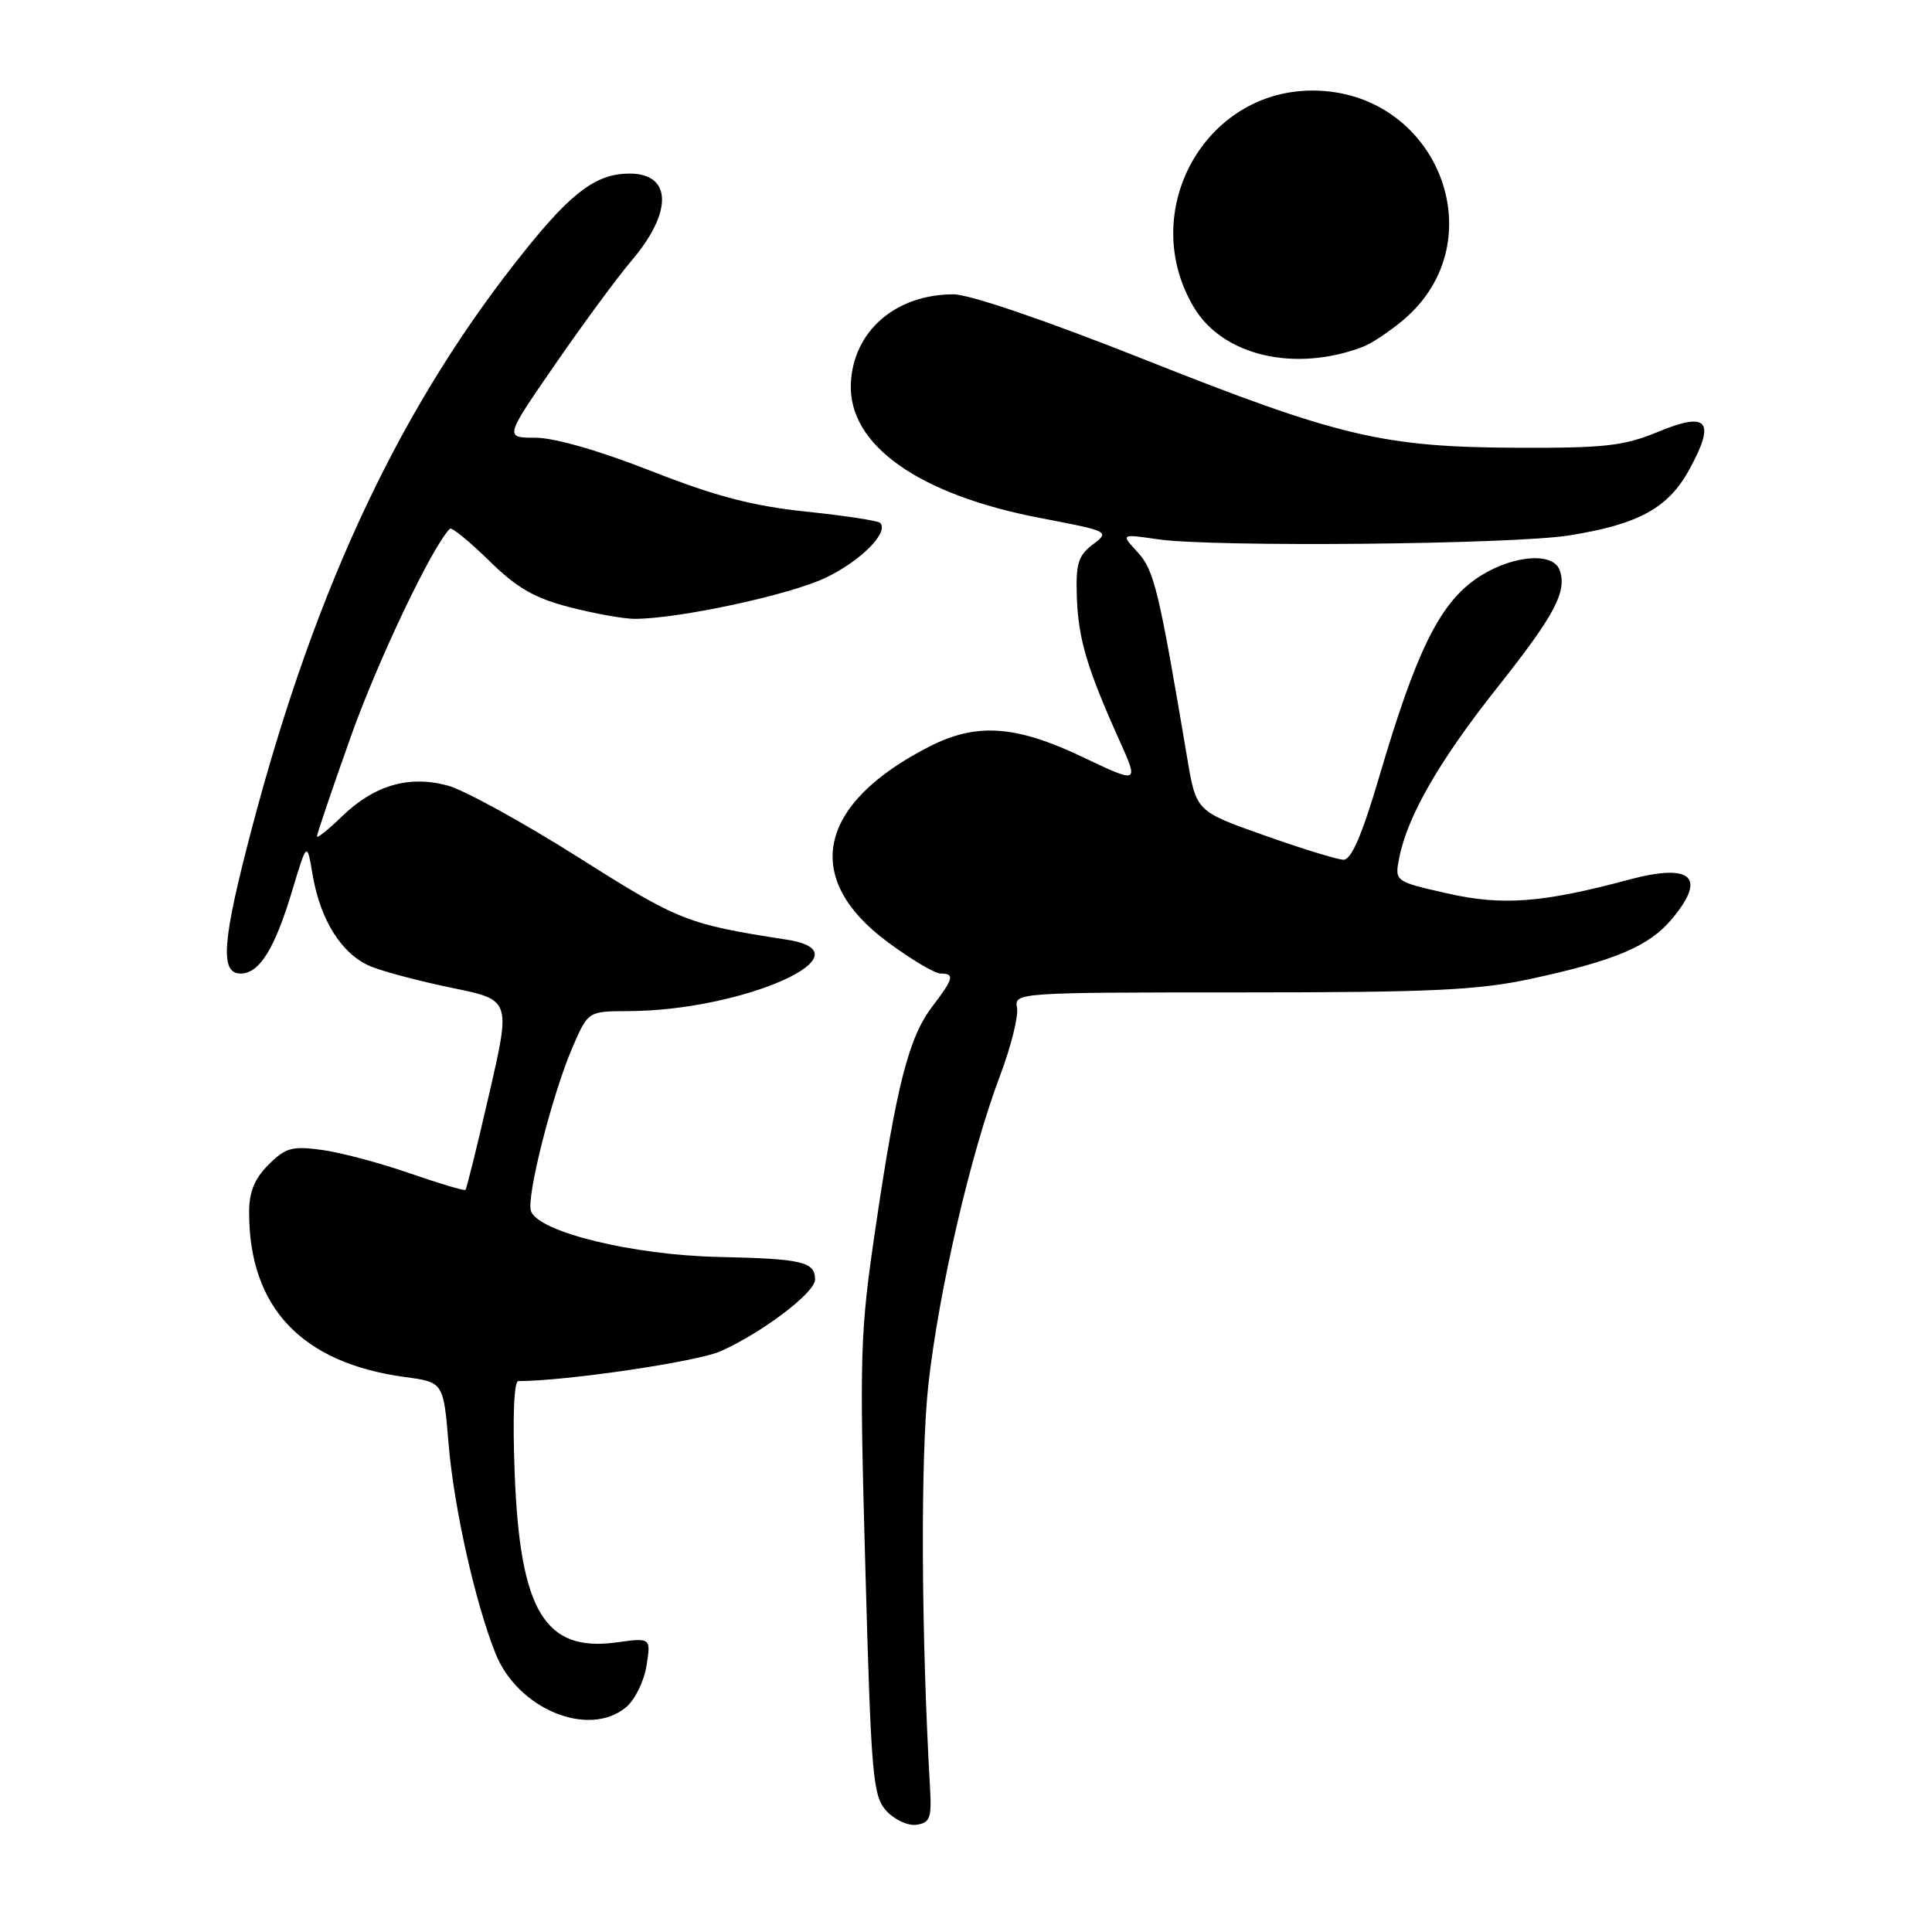 <?xml version="1.0" encoding="UTF-8" standalone="no"?>
<!DOCTYPE svg PUBLIC "-//W3C//DTD SVG 1.1//EN" "http://www.w3.org/Graphics/SVG/1.1/DTD/svg11.dtd" >
<svg xmlns="http://www.w3.org/2000/svg" xmlns:xlink="http://www.w3.org/1999/xlink" version="1.1" viewBox="0 0 256 256">
 <g >
 <path fill="currentColor"
d=" M 123.24 237.00 C 122.06 216.48 121.96 193.08 123.01 183.52 C 124.38 171.07 128.61 152.85 132.51 142.53 C 133.96 138.70 134.97 134.65 134.76 133.53 C 134.38 131.53 134.77 131.50 164.44 131.50 C 189.65 131.50 195.85 131.21 202.86 129.70 C 213.97 127.30 218.50 125.39 221.50 121.81 C 226.21 116.22 224.18 114.33 215.84 116.56 C 204.36 119.64 199.05 120.04 191.72 118.37 C 184.79 116.79 184.79 116.79 185.41 113.65 C 186.51 108.09 190.75 100.74 198.48 91.00 C 206.04 81.47 207.71 78.30 206.64 75.50 C 205.67 72.96 199.75 73.68 195.35 76.86 C 190.62 80.29 187.57 86.58 182.81 102.74 C 180.47 110.68 179.06 113.96 178.00 113.92 C 177.18 113.89 172.45 112.44 167.50 110.68 C 158.50 107.50 158.50 107.50 157.32 100.50 C 153.54 78.05 152.93 75.56 150.74 73.17 C 148.50 70.74 148.50 70.74 153.43 71.46 C 160.75 72.52 200.28 72.15 207.89 70.95 C 217.09 69.49 221.05 67.33 223.84 62.22 C 227.36 55.79 226.31 54.49 219.78 57.19 C 215.20 59.09 212.70 59.38 201.00 59.33 C 183.20 59.25 177.41 57.87 151.42 47.55 C 138.63 42.47 128.46 39.00 126.35 39.00 C 118.65 39.00 113.02 43.91 112.74 50.86 C 112.42 58.96 121.70 65.54 137.80 68.63 C 147.00 70.39 147.08 70.43 144.80 72.15 C 142.85 73.63 142.53 74.70 142.69 79.20 C 142.89 84.71 144.05 88.59 148.36 98.18 C 150.91 103.86 150.91 103.86 143.36 100.27 C 134.56 96.09 129.38 95.75 123.17 98.91 C 108.31 106.49 106.19 116.36 117.61 124.82 C 120.71 127.12 123.87 129.00 124.63 129.00 C 126.53 129.00 126.37 129.65 123.54 133.36 C 120.43 137.43 118.81 143.72 116.04 162.50 C 113.95 176.64 113.87 179.22 114.66 207.65 C 115.43 235.43 115.65 237.96 117.44 239.94 C 118.52 241.12 120.31 241.96 121.44 241.79 C 123.22 241.54 123.46 240.88 123.24 237.00 Z  M 82.92 226.25 C 84.10 225.29 85.33 222.81 85.66 220.75 C 86.26 217.00 86.26 217.00 81.66 217.63 C 72.19 218.93 68.90 213.47 68.20 195.26 C 67.91 187.75 68.10 183.00 68.69 183.00 C 75.00 183.00 92.40 180.43 95.50 179.04 C 101.04 176.56 108.00 171.28 108.00 169.55 C 108.00 167.18 106.32 166.79 95.17 166.55 C 83.85 166.30 71.43 163.27 70.36 160.50 C 69.69 158.74 73.17 144.99 75.87 138.75 C 77.93 134.00 77.93 134.00 83.21 133.98 C 98.61 133.93 115.62 126.27 104.25 124.51 C 91.04 122.46 90.01 122.06 76.65 113.61 C 69.28 108.95 61.48 104.67 59.32 104.09 C 54.17 102.70 49.59 104.04 45.31 108.18 C 43.49 109.95 42.00 111.13 42.00 110.82 C 42.00 110.50 44.01 104.57 46.47 97.65 C 50.05 87.56 57.24 72.45 59.61 70.06 C 59.85 69.82 62.17 71.71 64.77 74.26 C 68.46 77.89 70.81 79.25 75.46 80.45 C 78.74 81.30 82.62 82.00 84.08 82.00 C 89.96 82.00 104.80 78.80 109.50 76.51 C 114.14 74.26 117.83 70.50 116.62 69.28 C 116.33 69.00 111.91 68.32 106.80 67.79 C 99.73 67.05 94.81 65.76 86.28 62.41 C 79.47 59.73 73.46 58.00 70.96 58.00 C 66.85 58.00 66.85 58.00 73.58 48.25 C 77.28 42.89 81.83 36.71 83.69 34.53 C 89.17 28.09 89.05 23.00 83.42 23.00 C 79.11 23.00 75.88 25.35 69.76 32.95 C 53.36 53.27 41.93 77.37 33.44 109.50 C 29.44 124.65 29.09 129.00 31.88 129.00 C 34.38 129.00 36.42 125.71 38.75 117.91 C 40.68 111.50 40.68 111.50 41.44 116.00 C 42.46 121.98 45.33 126.48 49.11 128.05 C 50.81 128.75 55.69 130.04 59.95 130.91 C 67.69 132.50 67.69 132.50 64.82 144.94 C 63.25 151.78 61.83 157.50 61.68 157.66 C 61.52 157.81 58.19 156.82 54.27 155.46 C 50.35 154.10 45.12 152.70 42.65 152.37 C 38.72 151.83 37.84 152.07 35.58 154.33 C 33.71 156.20 33.00 157.95 33.01 160.70 C 33.02 173.26 39.99 180.61 53.63 182.46 C 58.76 183.15 58.76 183.15 59.44 191.33 C 60.16 199.85 62.97 212.38 65.66 219.10 C 68.60 226.45 77.94 230.32 82.92 226.25 Z  M 180.56 45.97 C 181.69 45.55 184.11 43.94 185.94 42.40 C 198.36 31.94 190.46 12.00 173.90 12.00 C 159.50 12.00 150.67 28.18 158.22 40.76 C 162.05 47.15 171.57 49.37 180.56 45.97 Z "/>
</g>
</svg>